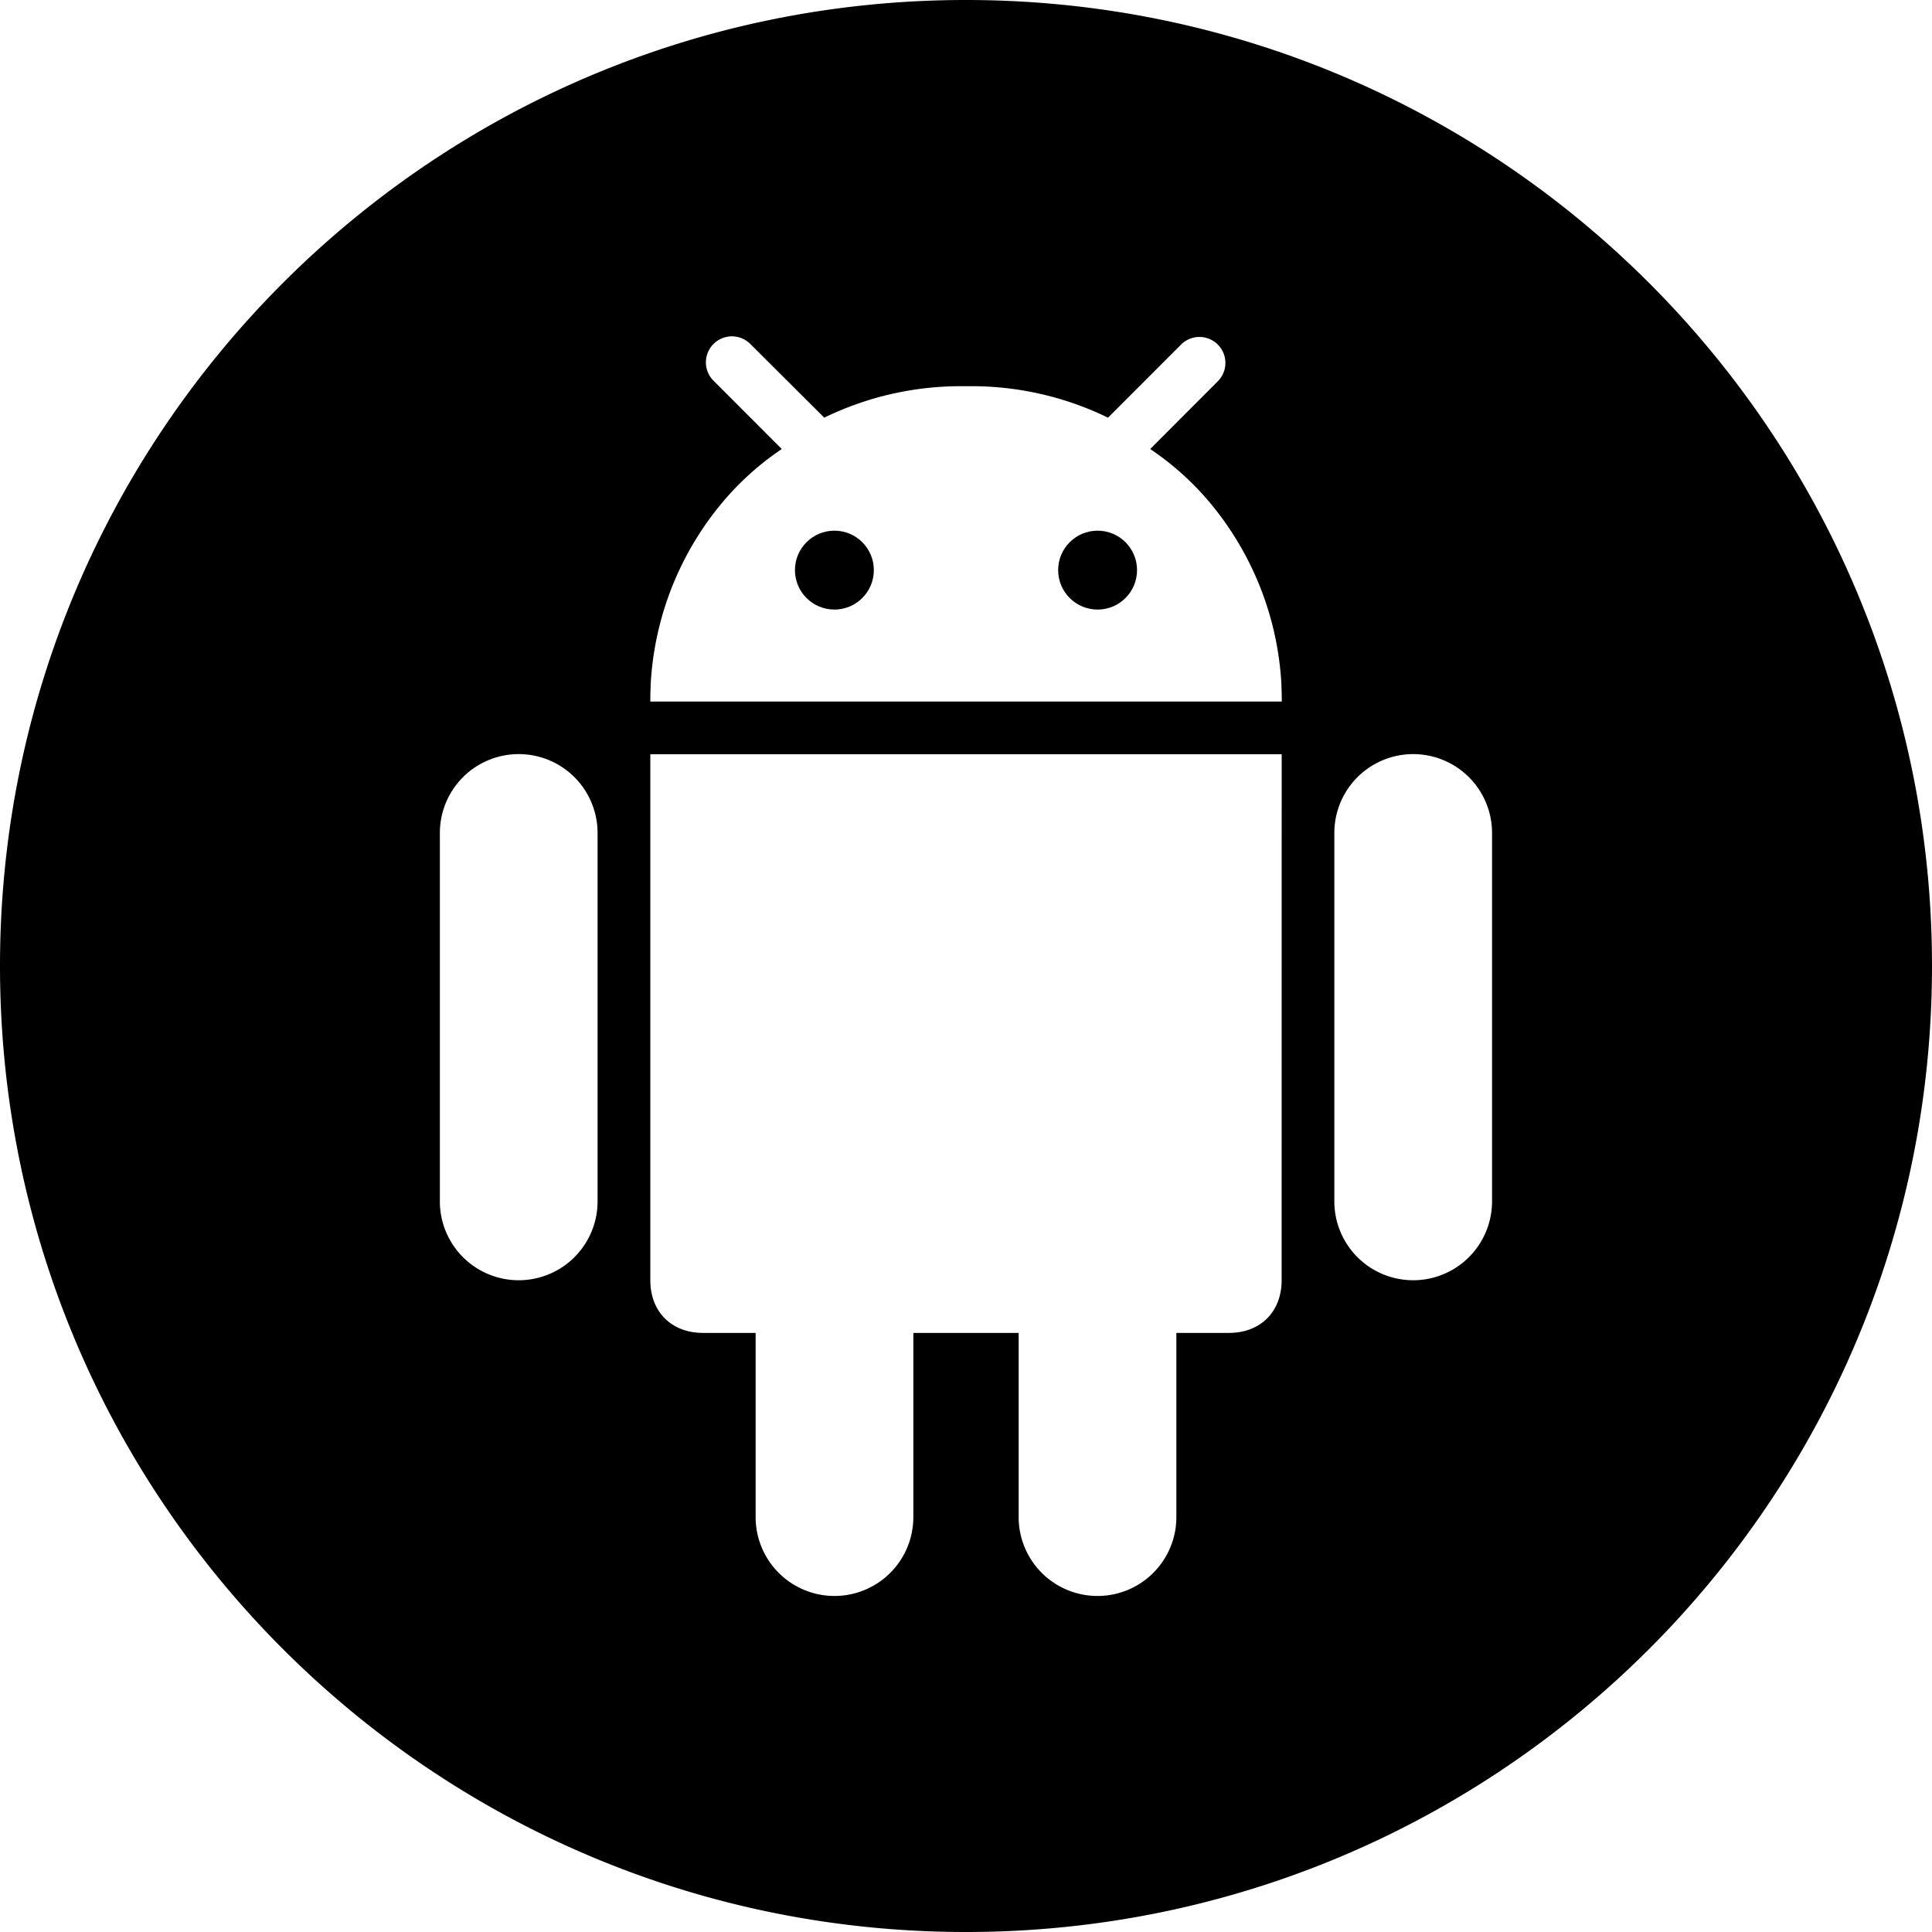 <svg class="myparishapp__icon-svg myparishapp__icon-apple" xmlns="http://www.w3.org/2000/svg" viewBox="0 0 430 430"><path d="M144.74 284.95c0 7 4.69 11.72 11.72 11.72h11.72v41a17.55 17.55 0 0 0 35.1 0v-41h23.44v41a17.55 17.55 0 0 0 35.1 0v-41h11.72c7 0 11.72-4.69 11.72-11.72V167.87H144.74zm140.42-132.47a68.79 68.79 0 0 0-16-40.69A63.34 63.34 0 0 0 256 99.94l15.2-15.21a5.78 5.78 0 0 0-8.2-8.17l-15.7 15.67-.73.73a69.39 69.39 0 0 0-31.41-7h-.34a69.4 69.4 0 0 0-31.41 7l-.73-.73L167 76.56a5.78 5.78 0 1 0-8.17 8.17L174 99.94a63.43 63.43 0 0 0-13.2 11.86 68.78 68.78 0 0 0-16 40.69v.48c-.05 1.06-.07 2.11-.07 3.18h140.53c0-1.06 0-2.12-.07-3.18l-.03-.49zm-99.45-16.81a8.78 8.78 0 1 1 8.78-8.78 8.78 8.78 0 0 1-8.78 8.79zm58.59 0a8.78 8.78 0 1 1 8.78-8.78 8.78 8.78 0 0 1-8.79 8.79zm70.24 32.2A18 18 0 0 0 297 185.41v82a17.55 17.55 0 1 0 35.1 0v-82a18 18 0 0 0-17.56-17.54zm-199.08 0a18 18 0 0 0-17.55 17.54v82a17.55 17.55 0 1 0 35.1 0v-82a18 18 0 0 0-17.55-17.54z" fill="none"/><circle cx="185.71" cy="126.89" r="8.78"/><circle cx="244.29" cy="126.89" r="8.78"/><path d="M215 0C96.26 0 0 96.26 0 215s96.26 215 215 215 215-96.26 215-215S333.74 0 215 0zm-82 267.39a17.55 17.55 0 1 1-35.1 0v-82a17.55 17.55 0 0 1 35.1 0zm152.25 17.55c0 7-4.69 11.72-11.72 11.72h-11.71v41a17.55 17.55 0 0 1-35.1 0v-41h-23.44v41a17.55 17.55 0 0 1-35.1 0v-41h-11.72c-7 0-11.72-4.69-11.72-11.72V167.87h140.52zm-140.51-128.8c0-1.06 0-2.12.07-3.18v-.48a68.78 68.78 0 0 1 16-40.69A63.43 63.43 0 0 1 174 99.94l-15.2-15.21a5.78 5.78 0 1 1 8.2-8.17l15.72 15.67.73.73a69.4 69.4 0 0 1 31.41-7h.34a69.39 69.39 0 0 1 31.41 7l.73-.73L263 76.56a5.78 5.78 0 0 1 8.17 8.17L256 99.94a63.34 63.34 0 0 1 13.21 11.85 68.79 68.79 0 0 1 16 40.69v.48c.05 1.06.07 2.11.07 3.18zm187.34 111.25a17.55 17.55 0 1 1-35.1 0v-82a17.55 17.55 0 0 1 35.1 0z"/></svg>